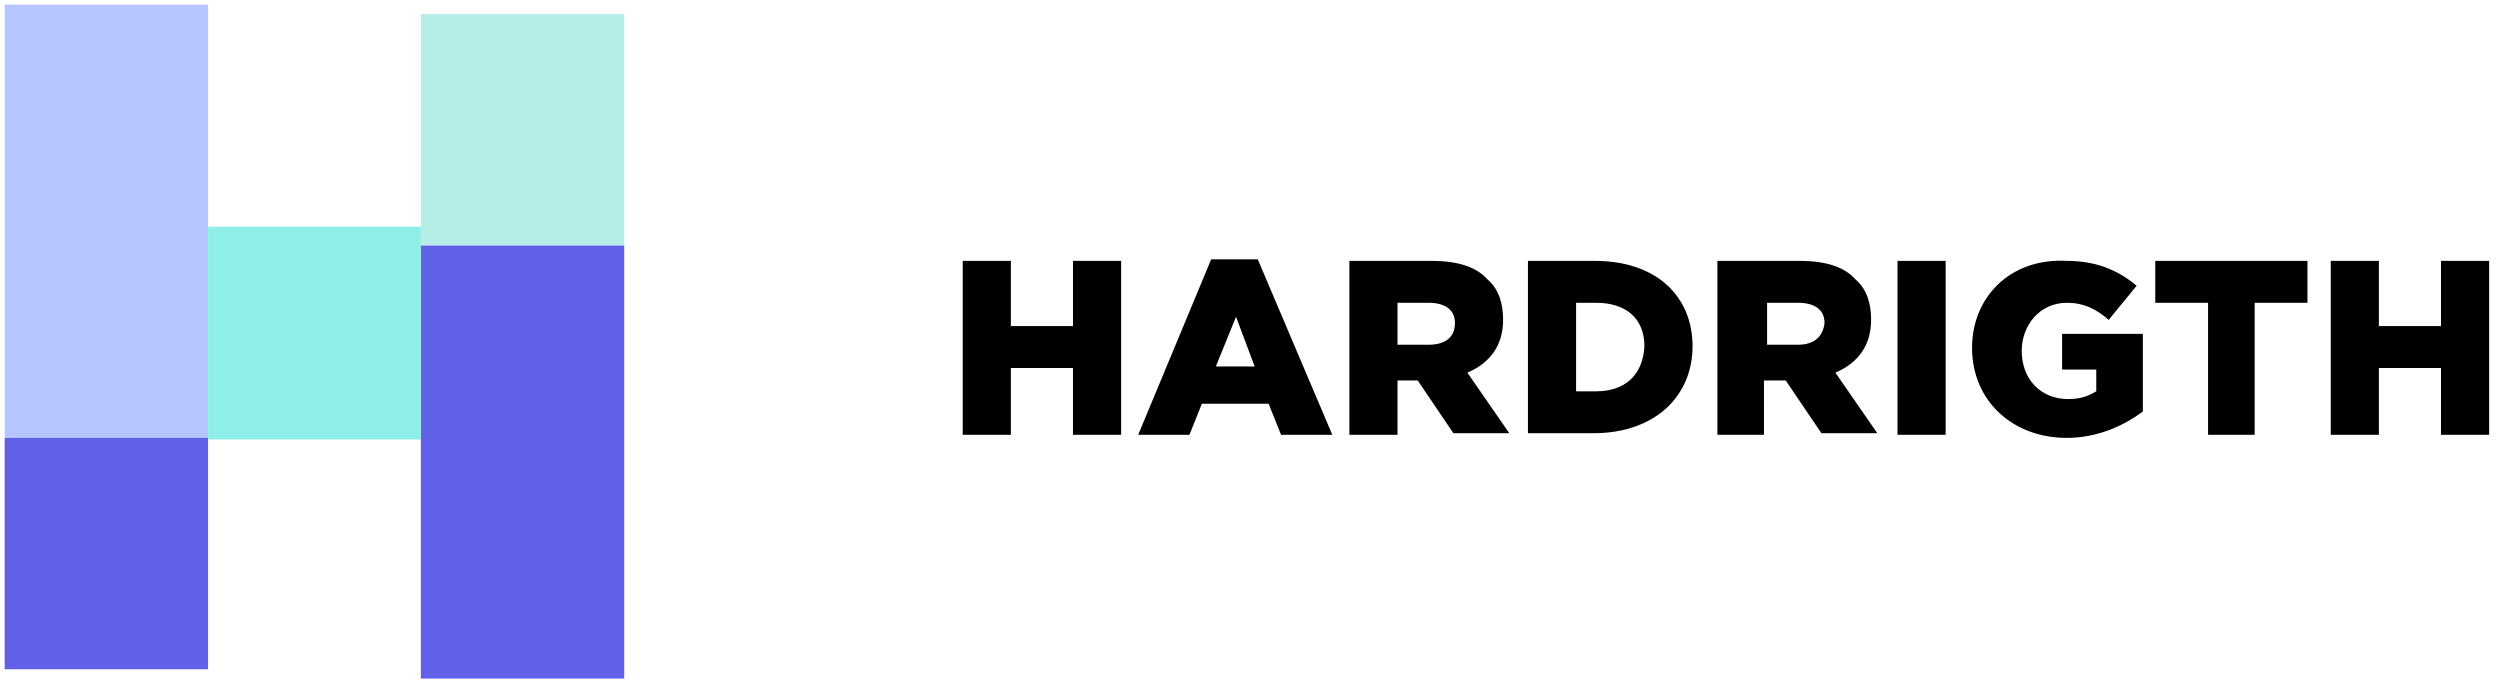 <?xml version="1.0" encoding="utf-8"?>
<!-- Generator: Adobe Illustrator 25.0.1, SVG Export Plug-In . SVG Version: 6.00 Build 0)  -->
<svg version="1.1" id="Capa_1" xmlns="http://www.w3.org/2000/svg" xmlns:xlink="http://www.w3.org/1999/xlink" x="0px" y="0px"
	 viewBox="0 0 161 44" style="enable-background:new 0 0 161 44;" xml:space="preserve">
<style type="text/css">
	.st0{fill:#B5C5FF;}
	.st1{fill:#6161E8;}
	.st2{fill:#B5EDE9;}
	.st3{fill:#8FEEE7;}
	.st4{fill-rule:evenodd;clip-rule:evenodd;}
</style>
<g id="Group_9">
	<g id="Group_8">
		<rect id="Rectangle" x="0.3" y="0.3" class="st0" width="13.1" height="27.9"/>
		<rect id="Rectangle_Copy_14" x="27.1" y="15.8" class="st1" width="13.1" height="27.9"/>
		<rect id="Rectangle_Copy_13" x="0.3" y="28.2" class="st1" width="13.1" height="14.9"/>
		<rect id="Rectangle_Copy_15" x="27.1" y="0.9" class="st2" width="13.1" height="14.9"/>
		<rect id="Rectangle_2" x="13.4" y="14.6" class="st3" width="13.7" height="13.7"/>
	</g>
</g>
<path id="HARDRIGTH" class="st4" d="M127,22.4c0,3.4,2.6,5.8,6.1,5.8c2,0,3.7-0.8,4.9-1.7v-5h-5.2v2.3h2.2v1.4
	c-0.5,0.3-1,0.5-1.8,0.5c-1.8,0-3-1.3-3-3.1v0c0-1.7,1.2-3.1,2.9-3.1c1.1,0,1.9,0.4,2.7,1.1l1.8-2.2c-1.2-1-2.6-1.6-4.5-1.6
	C129.5,16.6,127,19.1,127,22.4L127,22.4z M73.3,28L78,16.7h3L85.8,28h-3.3l-0.8-2h-4.3l-0.8,2H73.3z M62,28V16.8h3.1V21h4v-4.2h3.1
	V28h-3.1v-4.3h-4V28H62z M80.8,23.6h-2.5l1.3-3.2L80.8,23.6z M86.9,28V16.8h5.3c1.7,0,2.9,0.4,3.6,1.2c0.7,0.6,1,1.5,1,2.6v0
	c0,1.7-0.9,2.8-2.3,3.4l2.7,3.9h-3.6l-2.3-3.4H90V28H86.9z M92,22.2h-2v-2.7h2c1,0,1.7,0.4,1.7,1.3v0C93.7,21.7,93.1,22.2,92,22.2z
	 M98.4,28V16.8h4.3c4,0,6.3,2.3,6.3,5.5v0c0,3.2-2.4,5.6-6.4,5.6H98.4z M102.8,25.2h-1.3v-5.7h1.3c1.9,0,3.1,1,3.1,2.8v0
	C105.8,24.2,104.6,25.2,102.8,25.2z M110.6,28V16.8h5.3c1.7,0,2.9,0.4,3.6,1.2c0.7,0.6,1,1.5,1,2.6v0c0,1.7-0.9,2.8-2.3,3.4l2.7,3.9
	h-3.6l-2.3-3.4h-1.4V28H110.6z M115.8,22.2h-2v-2.7h2c1,0,1.7,0.4,1.7,1.3v0C117.4,21.7,116.8,22.2,115.8,22.2z M122.2,28V16.8h3.1
	V28H122.2z M142.2,28v-8.5h-3.4v-2.7h9.8v2.7h-3.4V28H142.2z M153.2,16.8h-3.1V28h3.1v-4.3h4V28h3.1V16.8h-3.1V21h-4V16.8z"/>
</svg>
